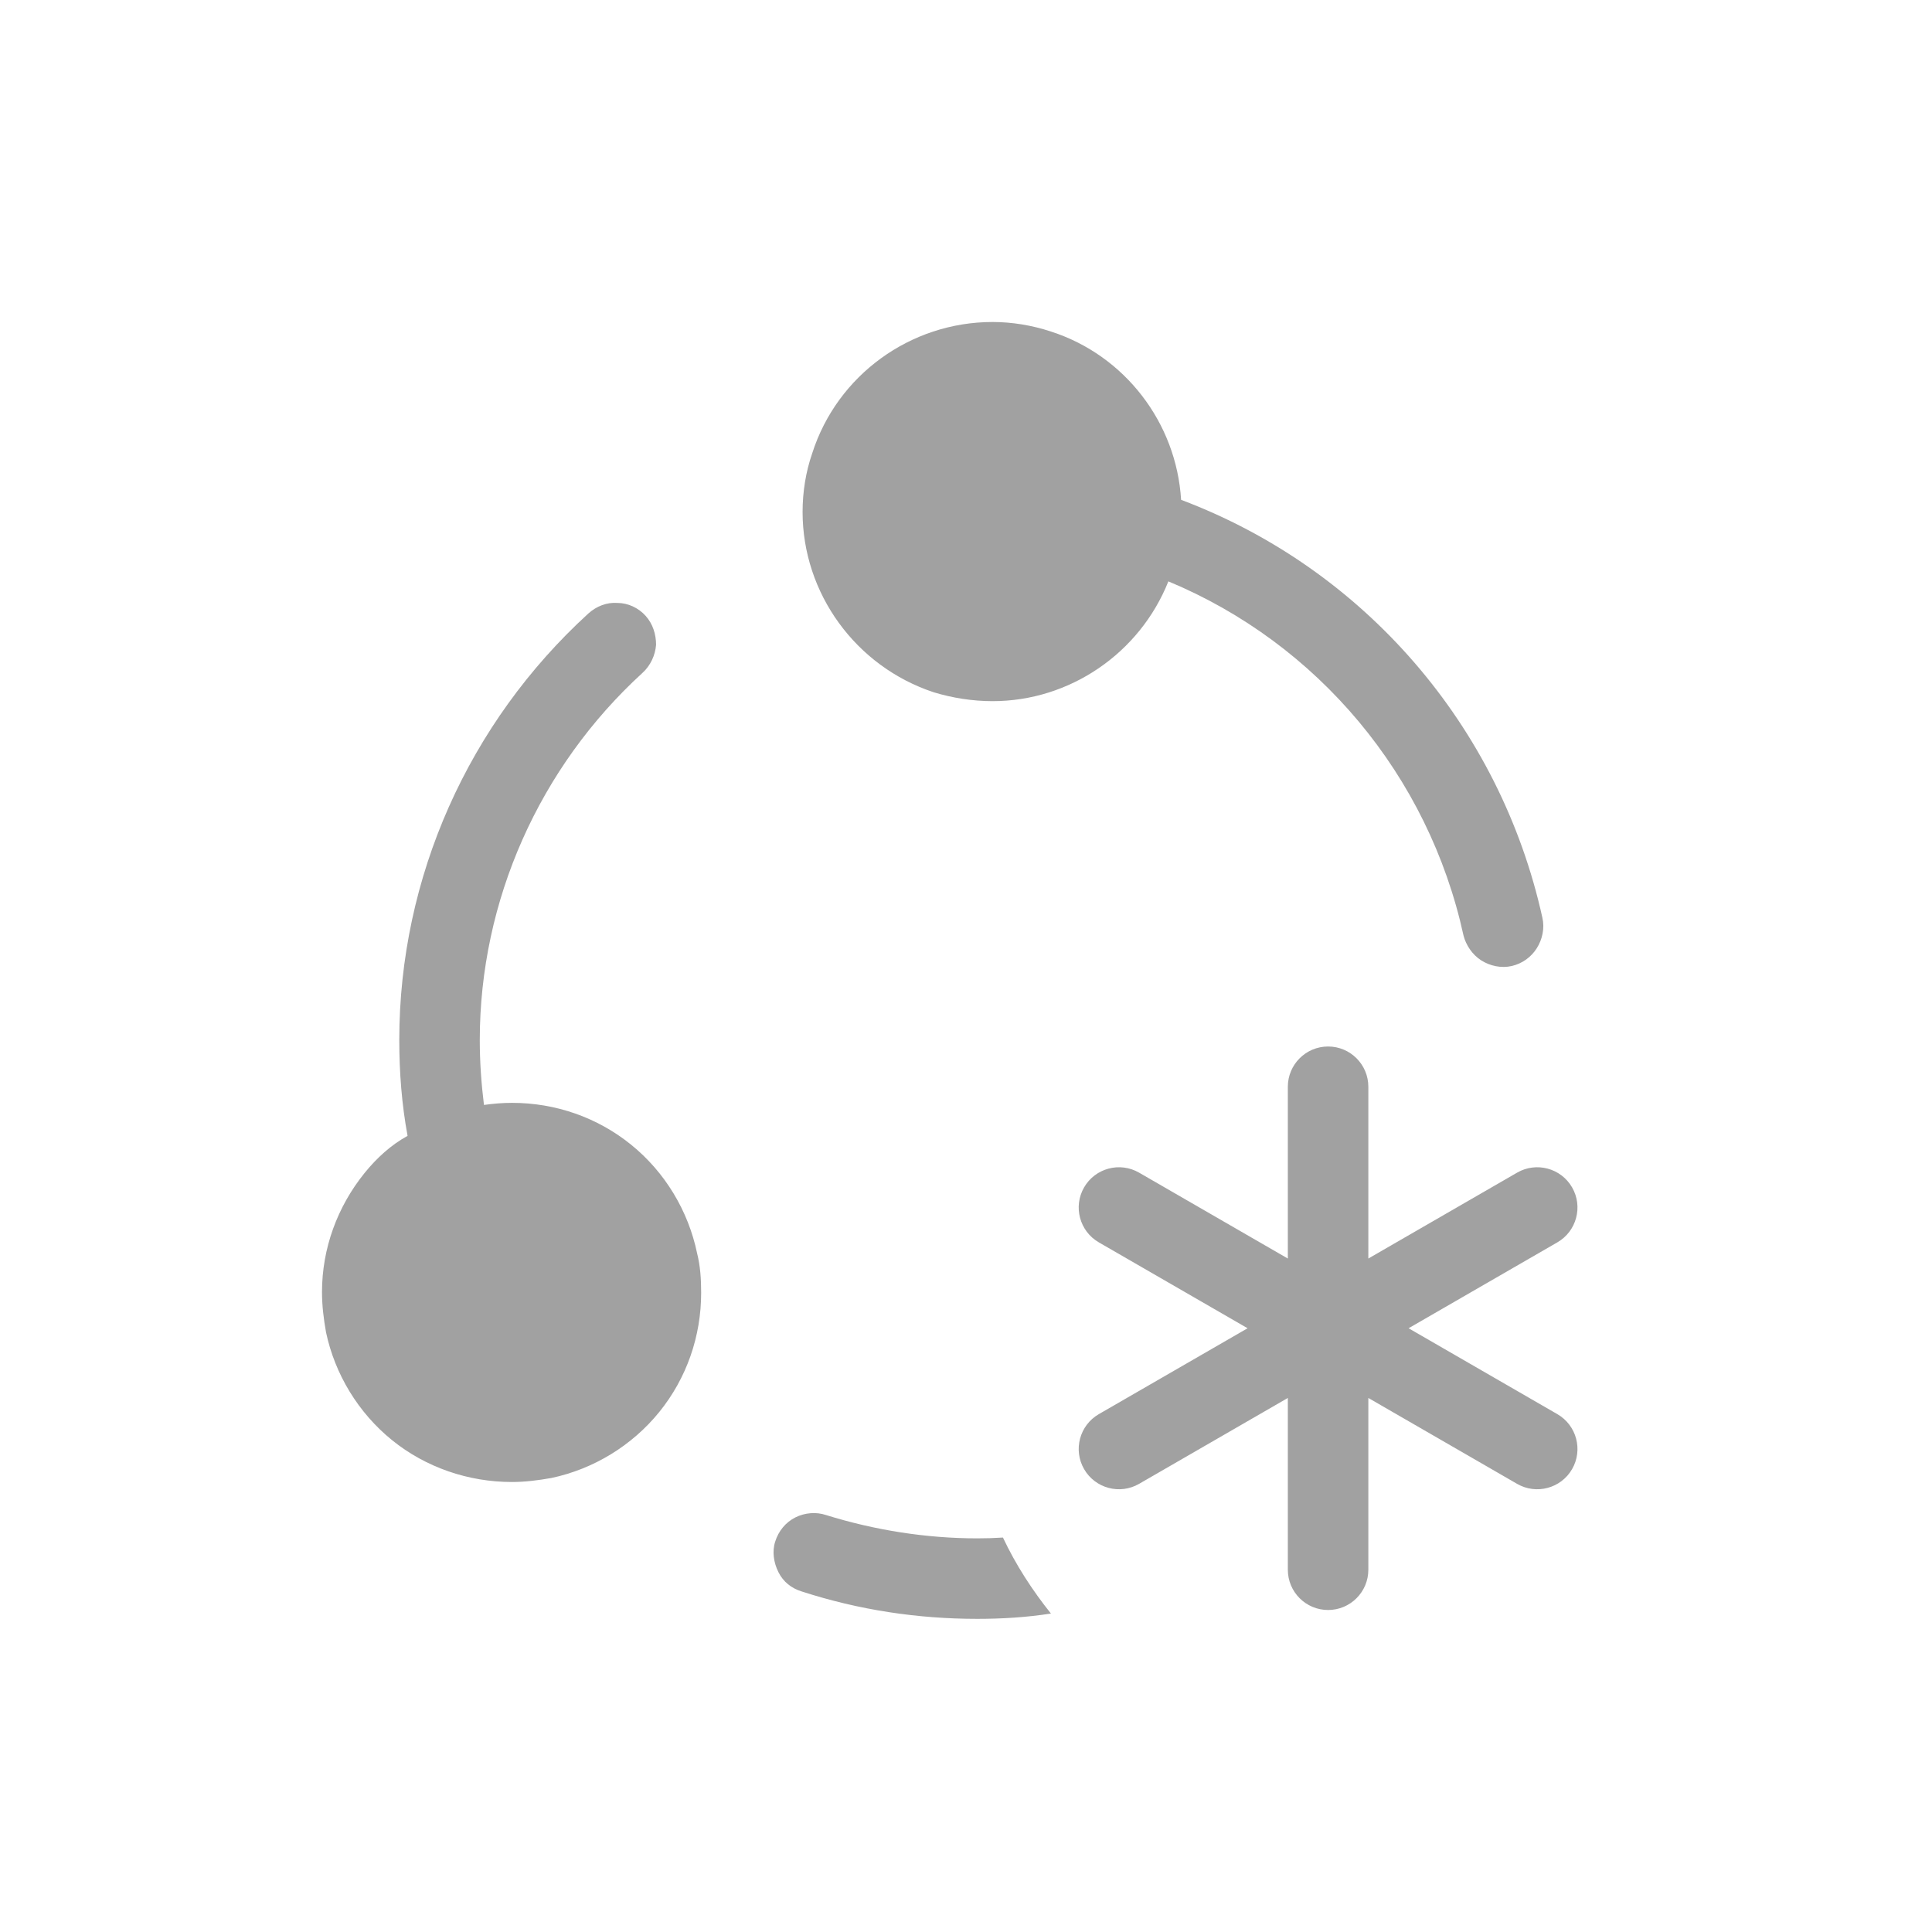 <?xml version="1.0" encoding="UTF-8" standalone="no"?><!-- Generator: Gravit.io --><svg xmlns="http://www.w3.org/2000/svg" xmlns:xlink="http://www.w3.org/1999/xlink" style="isolation:isolate" viewBox="1150 2718 24 24" width="24" height="24"><g id="symbol-master-small"><g opacity="0"><rect x="1150" y="2718" width="24" height="24" transform="matrix(1,0,0,1,0,0)" id="Icon Background" fill="rgb(37,86,132)"/></g><path d=" M 1165.998 2733.634 L 1165.998 2731.5 C 1165.998 2731.224 1166.222 2731 1166.498 2731 L 1166.498 2731 L 1166.498 2731 C 1166.774 2731 1166.998 2731.224 1166.998 2731.5 L 1166.998 2733.634 L 1166.998 2733.634 L 1168.846 2732.567 C 1169.085 2732.429 1169.391 2732.511 1169.529 2732.75 L 1169.529 2732.75 C 1169.667 2732.989 1169.585 2733.295 1169.346 2733.433 L 1167.498 2734.5 L 1169.346 2735.567 C 1169.585 2735.705 1169.667 2736.011 1169.529 2736.25 L 1169.529 2736.25 C 1169.391 2736.489 1169.085 2736.571 1168.846 2736.433 L 1166.998 2735.366 L 1166.998 2737.5 C 1166.998 2737.776 1166.774 2738 1166.498 2738 L 1166.498 2738 C 1166.222 2738 1165.998 2737.776 1165.998 2737.5 L 1165.998 2735.366 L 1164.15 2736.433 C 1163.911 2736.571 1163.605 2736.489 1163.467 2736.25 L 1163.467 2736.25 C 1163.329 2736.011 1163.411 2735.705 1163.65 2735.567 L 1165.498 2734.5 L 1163.65 2733.433 C 1163.411 2733.295 1163.329 2732.989 1163.467 2732.75 L 1163.467 2732.75 C 1163.605 2732.511 1163.911 2732.429 1164.15 2732.567 L 1165.998 2733.634 Z  M 1156.012 2731.726 L 1156.012 2731.726 C 1155.979 2731.461 1155.96 2731.192 1155.96 2730.92 C 1155.96 2729.19 1156.7 2727.53 1157.98 2726.36 C 1158.08 2726.27 1158.14 2726.14 1158.15 2726.01 C 1158.15 2725.88 1158.11 2725.75 1158.02 2725.65 C 1157.93 2725.55 1157.8 2725.49 1157.67 2725.49 C 1157.54 2725.48 1157.41 2725.53 1157.31 2725.62 C 1155.82 2726.98 1154.96 2728.9 1154.96 2730.92 C 1154.96 2731.323 1154.991 2731.72 1155.063 2732.11 C 1154.857 2732.223 1154.681 2732.384 1154.53 2732.57 C 1154.19 2732.99 1154 2733.51 1154 2734.05 C 1154 2734.22 1154.02 2734.38 1154.05 2734.55 C 1154.16 2735.07 1154.45 2735.55 1154.87 2735.89 C 1155.29 2736.23 1155.82 2736.41 1156.36 2736.41 C 1156.52 2736.41 1156.68 2736.39 1156.85 2736.36 C 1157.37 2736.25 1157.85 2735.96 1158.19 2735.54 C 1158.53 2735.12 1158.71 2734.6 1158.71 2734.06 C 1158.71 2733.89 1158.7 2733.73 1158.66 2733.57 C 1158.55 2733.04 1158.26 2732.56 1157.84 2732.22 C 1157.42 2731.88 1156.9 2731.7 1156.36 2731.7 C 1156.24 2731.7 1156.126 2731.71 1156.012 2731.726 L 1156.012 2731.726 L 1156.012 2731.726 L 1156.012 2731.726 Z  M 1164.514 2725.222 L 1164.514 2725.222 C 1166.371 2725.995 1167.745 2727.632 1168.18 2729.62 C 1168.21 2729.74 1168.29 2729.86 1168.4 2729.93 C 1168.51 2730 1168.65 2730.03 1168.78 2730 C 1168.91 2729.97 1169.02 2729.89 1169.09 2729.78 C 1169.16 2729.67 1169.19 2729.53 1169.16 2729.4 C 1168.634 2727.018 1166.945 2725.065 1164.672 2724.209 C 1164.614 2723.251 1163.972 2722.415 1163.06 2722.12 C 1162.82 2722.04 1162.57 2722 1162.33 2722 C 1161.31 2722 1160.4 2722.66 1160.09 2723.63 C 1160.01 2723.86 1159.97 2724.11 1159.97 2724.36 C 1159.97 2725.37 1160.63 2726.28 1161.6 2726.6 C 1161.83 2726.67 1162.08 2726.71 1162.33 2726.71 C 1163.289 2726.71 1164.158 2726.115 1164.514 2725.222 L 1164.514 2725.222 L 1164.514 2725.222 L 1164.514 2725.222 L 1164.514 2725.222 L 1164.514 2725.222 Z  M 1163.055 2738.044 C 1162.755 2738.091 1162.448 2738.11 1162.14 2738.11 C 1161.4 2738.11 1160.67 2738 1159.96 2737.77 C 1159.83 2737.73 1159.73 2737.65 1159.67 2737.53 C 1159.61 2737.41 1159.59 2737.27 1159.63 2737.15 C 1159.67 2737.02 1159.76 2736.91 1159.88 2736.85 C 1160 2736.79 1160.14 2736.78 1160.26 2736.82 C 1160.87 2737.01 1161.51 2737.11 1162.14 2737.11 C 1162.247 2737.11 1162.353 2737.107 1162.459 2737.1 C 1162.619 2737.44 1162.823 2737.754 1163.055 2738.044 L 1163.055 2738.044 L 1163.055 2738.044 L 1163.055 2738.044 L 1163.055 2738.044 L 1163.055 2738.044 L 1163.055 2738.044 Z " fill-rule="evenodd" id="Fill-B" fill="rgb(161,161,161)"/></g></svg>